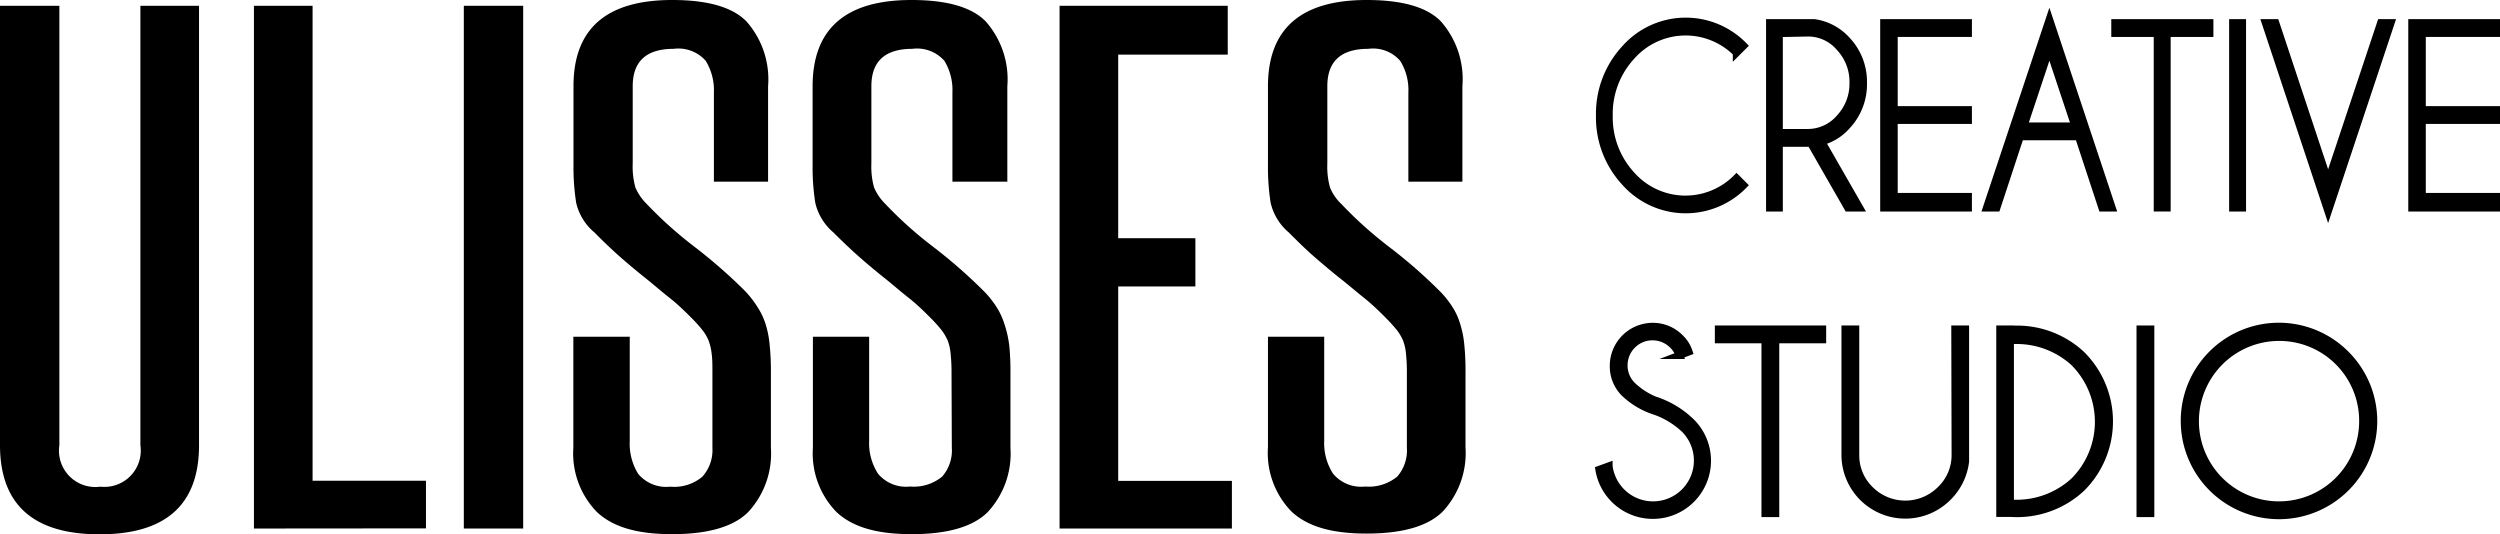 <svg xmlns="http://www.w3.org/2000/svg" viewBox="0 0 168.44 35.99"><defs><style>.cls-1{stroke:#000;stroke-miterlimit:10;stroke-width:0.5px;}</style></defs><title>Zasób 4</title><g id="Warstwa_2" data-name="Warstwa 2"><g id="Warstwa_2-2" data-name="Warstwa 2"><g id="Warstwa_1-2" data-name="Warstwa 1"><path d="M9.46.39h3.95V30q0,6-6.7,6T0,30V.39H4V30a2.45,2.45,0,0,0,2.76,2.79A2.45,2.45,0,0,0,9.46,30Z"/><path d="M17.11,35.61V.39h3.95v32H28.7v3.21Z"/><path d="M31.25,35.61V.39h4V35.61Z"/><path d="M48,25.17c0-.54,0-1-.05-1.33a3.72,3.72,0,0,0-.21-.9,3,3,0,0,0-.42-.71c-.17-.21-.38-.45-.62-.7-.52-.52-1-1-1.56-1.44s-1.06-.88-1.61-1.32-1.12-.91-1.69-1.41-1.17-1.07-1.79-1.7a3.67,3.67,0,0,1-1.23-2,15.38,15.38,0,0,1-.18-2.55V5.82Q38.63,0,45.29,0q3.59,0,5,1.44a5.89,5.89,0,0,1,1.46,4.38v6.42H48.1v-6a3.79,3.79,0,0,0-.55-2.14,2.45,2.45,0,0,0-2.16-.81q-2.76,0-2.76,2.52V11a5.31,5.31,0,0,0,.18,1.63,3.49,3.49,0,0,0,.76,1.11,27.17,27.17,0,0,0,3.2,2.87,34.83,34.83,0,0,1,3.3,2.87A6.52,6.52,0,0,1,51,20.63a4.75,4.75,0,0,1,.58,1.2,6.66,6.66,0,0,1,.28,1.45,17.2,17.2,0,0,1,.08,1.84v5.05a5.79,5.79,0,0,1-1.53,4.33c-1,1-2.73,1.49-5.12,1.49s-4-.49-5.07-1.49a5.66,5.66,0,0,1-1.59-4.33V22.69h3.8v7A3.87,3.87,0,0,0,43,31.93a2.46,2.46,0,0,0,2.16.86,2.94,2.94,0,0,0,2.16-.67A2.68,2.68,0,0,0,48,30.17Z"/><path d="M64.11,25.17a11.92,11.92,0,0,0-.06-1.33,3.31,3.31,0,0,0-.2-.9,3.4,3.4,0,0,0-.42-.71c-.17-.21-.38-.45-.62-.7-.52-.52-1-1-1.56-1.44s-1.06-.88-1.61-1.32-1.12-.91-1.69-1.41-1.17-1.07-1.8-1.7a3.71,3.71,0,0,1-1.22-2,15.38,15.38,0,0,1-.18-2.55V5.82Q54.75,0,61.41,0q3.59,0,5,1.44a5.89,5.89,0,0,1,1.46,4.38v6.42h-3.7v-6a3.79,3.79,0,0,0-.54-2.14,2.45,2.45,0,0,0-2.16-.81q-2.76,0-2.76,2.52V11a5.31,5.31,0,0,0,.18,1.63,3.49,3.49,0,0,0,.76,1.11,26.39,26.39,0,0,0,3.2,2.87,34.83,34.83,0,0,1,3.3,2.87,6.52,6.52,0,0,1,.93,1.11,4.75,4.75,0,0,1,.58,1.2A7.32,7.32,0,0,1,68,23.28a17.2,17.2,0,0,1,.08,1.84v5.05a5.79,5.79,0,0,1-1.53,4.33c-1,1-2.73,1.49-5.12,1.49s-4-.49-5.07-1.49a5.66,5.66,0,0,1-1.59-4.33V22.69h3.79v7a3.79,3.79,0,0,0,.6,2.23,2.46,2.46,0,0,0,2.16.86,3,3,0,0,0,2.16-.67,2.68,2.68,0,0,0,.65-1.95Z"/><path d="M71.39,35.61V.39H82.72V3.68H75.34V16.05h5.2V19.3h-5.2V32.4H83v3.21Z"/><path d="M94.79,25.17a11.92,11.92,0,0,0-.06-1.33,3.31,3.31,0,0,0-.2-.9,3.4,3.4,0,0,0-.42-.71c-.18-.21-.38-.45-.63-.7-.51-.52-1-1-1.55-1.44s-1.06-.88-1.62-1.32-1.11-.91-1.69-1.41-1.16-1.07-1.79-1.7a3.71,3.71,0,0,1-1.22-2,15.38,15.38,0,0,1-.18-2.55V5.82Q85.43,0,92.08,0c2.4,0,4.07.48,5,1.44a5.89,5.89,0,0,1,1.45,4.38v6.42H94.89v-6a3.71,3.71,0,0,0-.55-2.14,2.42,2.42,0,0,0-2.15-.81q-2.76,0-2.76,2.52V11a5.31,5.31,0,0,0,.18,1.63,3.19,3.19,0,0,0,.76,1.11,27.1,27.1,0,0,0,3.19,2.87,33.7,33.7,0,0,1,3.31,2.87,6.52,6.52,0,0,1,.93,1.11,4.41,4.41,0,0,1,.57,1.2,6.64,6.64,0,0,1,.29,1.45,17.2,17.2,0,0,1,.08,1.84v5.05a5.79,5.79,0,0,1-1.53,4.33c-1,1-2.73,1.49-5.13,1.49s-4-.49-5.07-1.49a5.66,5.66,0,0,1-1.58-4.33V22.69h3.79v7a3.79,3.79,0,0,0,.6,2.23,2.46,2.46,0,0,0,2.16.86,3,3,0,0,0,2.16-.67,2.68,2.68,0,0,0,.65-1.95Z"/><path class="cls-1" d="M117,12l.48.48a5.46,5.46,0,0,1-8-.21,6.42,6.42,0,0,1-1.7-4.49,6.44,6.44,0,0,1,1.7-4.49,5.46,5.46,0,0,1,8-.21l-.48.48a4.86,4.86,0,0,0-7.08.23,5.73,5.73,0,0,0-1.51,4,5.73,5.73,0,0,0,1.51,4A4.86,4.86,0,0,0,117,12Z"/><path class="cls-1" d="M122,9.64h-2.13V14h-.63V1.54h3a3.64,3.64,0,0,1,2.21,1.19,4.07,4.07,0,0,1,1.09,2.86,4.08,4.08,0,0,1-1.09,2.87,3.5,3.5,0,0,1-1.72,1.08L125.29,14h-.79Zm-2.13-7.39V8.94h1.93a2.83,2.83,0,0,0,2.16-1,3.37,3.37,0,0,0,.9-2.37,3.36,3.36,0,0,0-.9-2.36,2.79,2.79,0,0,0-2.16-1Z"/><path class="cls-1" d="M132.61,1.54v.7h-5V7.4h5v.7h-5v5.15h5V14h-5.68V1.54Z"/><path class="cls-1" d="M140.05,9.2h-3.94L134.53,14h-.68l4.23-12.69L142.3,14h-.67Zm-.24-.7-1.73-5.2-1.73,5.2Z"/><path class="cls-1" d="M146,2.24V14h-.64V2.24H142.5v-.7h6.38v.7Z"/><path class="cls-1" d="M151.08,1.54V14h-.64V1.54Z"/><path class="cls-1" d="M153.32,1.54l3.54,10.66,3.55-10.66h.68l-4.23,12.7-4.22-12.7Z"/><path class="cls-1" d="M168.19,1.54v.7h-5V7.4h5v.7h-5v5.15h5V14h-5.68V1.54Z"/><path class="cls-1" d="M111.57,27.72a5.34,5.34,0,0,1-2.09-1.21,2.54,2.54,0,0,1-.77-1.86A2.65,2.65,0,0,1,111.34,22a2.57,2.57,0,0,1,1.86.77,2.27,2.27,0,0,1,.59.93l-.63.24a2,2,0,0,0-.46-.7,1.93,1.93,0,0,0-3.29,1.38A1.88,1.88,0,0,0,110,26a4.92,4.92,0,0,0,1.46.95,6.29,6.29,0,0,1,2.5,1.5,3.67,3.67,0,1,1-6.22,3.19l.66-.24a3,3,0,0,0,3,2.63,3,3,0,0,0,2.12-5.1A5.65,5.65,0,0,0,111.57,27.72Z"/><path class="cls-1" d="M119.63,22.88V34.59h-.7V22.88h-3.14v-.7h7v.7Z"/><path class="cls-1" d="M131.72,22.18h.7V31.1a4.07,4.07,0,0,1-1.19,2.41,4.05,4.05,0,0,1-6.91-2.86V22.18h.7v8.47A3.22,3.22,0,0,0,126,33a3.36,3.36,0,0,0,4.74,0,3.22,3.22,0,0,0,1-2.36Z"/><path class="cls-1" d="M135.44,22.2h.06a6.37,6.37,0,0,1,4.74,1.69,6.34,6.34,0,0,1,0,9,6.37,6.37,0,0,1-4.74,1.69h-.06v0h-.69V22.18h.69Zm0,.71v11h.06a5.73,5.73,0,0,0,4.24-1.49,5.66,5.66,0,0,0,0-8,5.73,5.73,0,0,0-4.24-1.48Z"/><path class="cls-1" d="M144.9,22.18V34.59h-.7V22.18Z"/><path class="cls-1" d="M158.05,23.87a6.35,6.35,0,0,1,0,9,6.37,6.37,0,0,1-10.87-4.5,6.36,6.36,0,0,1,10.87-4.5Zm-4.5-1.15a5.66,5.66,0,0,0-4,9.65,5.65,5.65,0,0,0,9.65-4,5.63,5.63,0,0,0-5.65-5.65Z"/></g></g></g></svg>